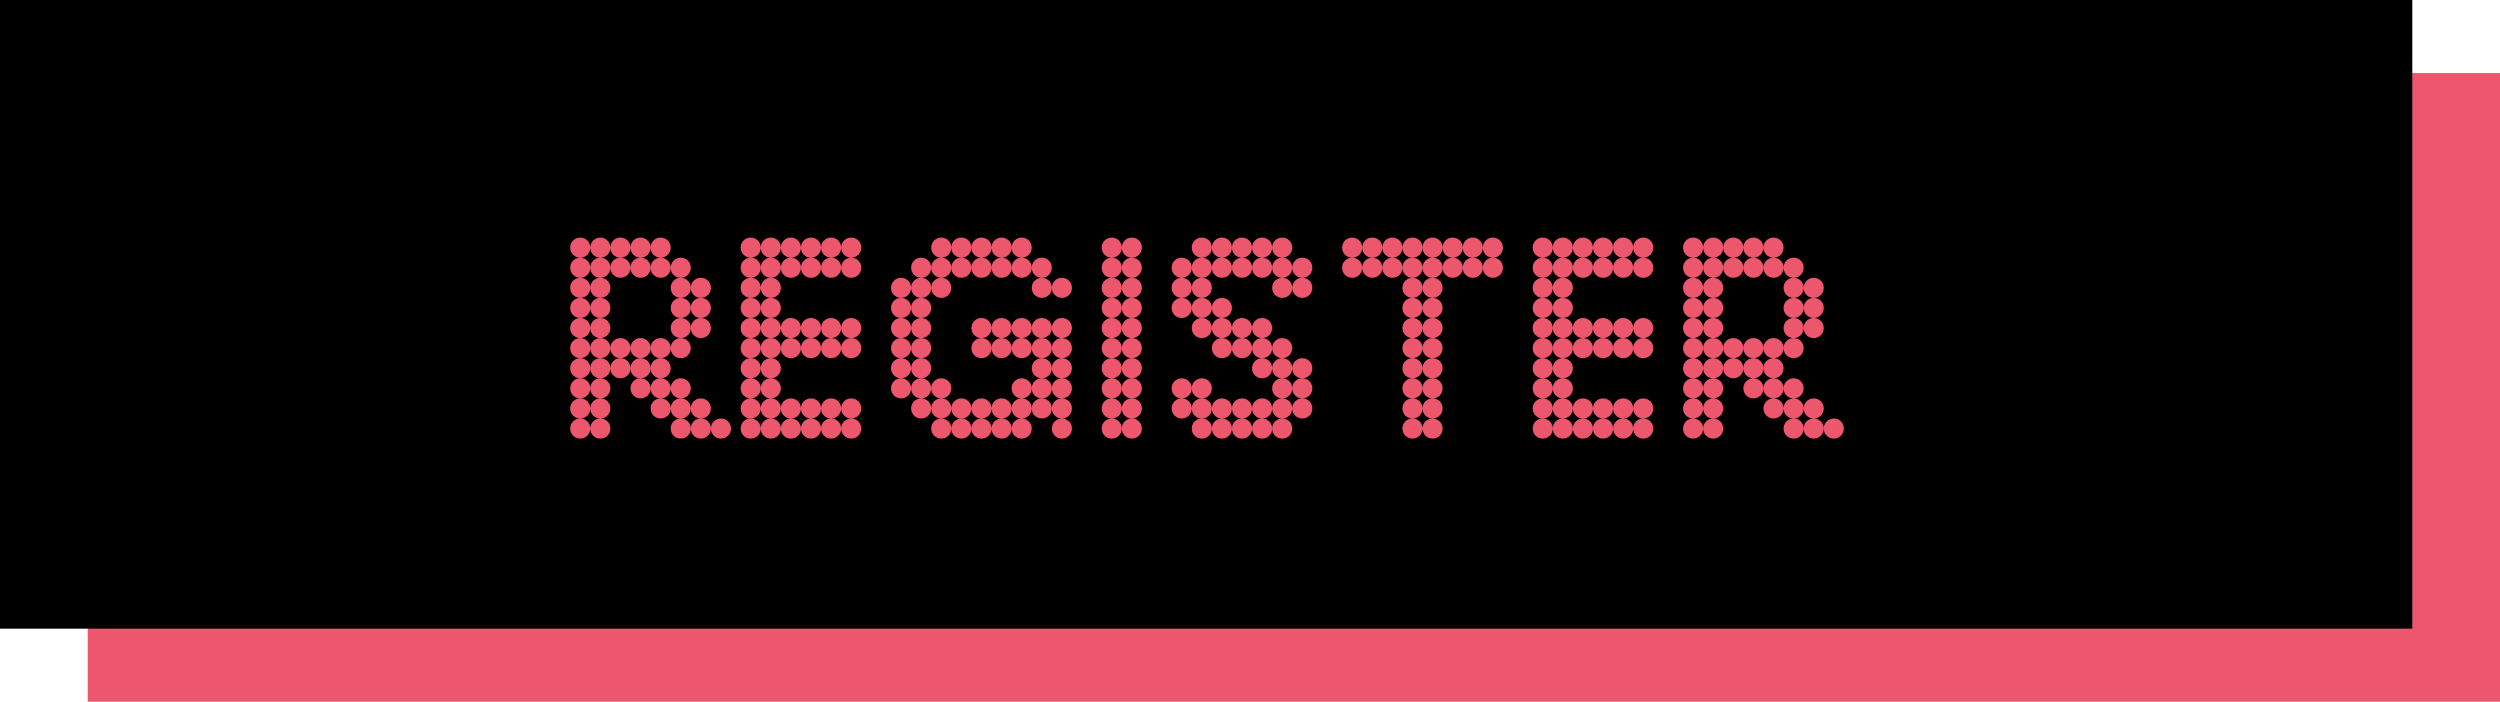 <svg width="171" height="48" viewBox="0 0 171 48" fill="none" xmlns="http://www.w3.org/2000/svg">
<rect x="6" y="5" width="165" height="43" fill="#EC576D"/>
<rect width="165" height="43" fill="black"/>
<path d="M45.188 17.625C44.803 17.625 44.5 17.323 44.5 16.938C44.5 16.552 44.803 16.25 45.188 16.25C45.572 16.25 45.875 16.552 45.875 16.938C45.875 17.323 45.572 17.625 45.188 17.625ZM43.812 17.625C43.428 17.625 43.125 17.323 43.125 16.938C43.125 16.552 43.428 16.25 43.812 16.25C44.197 16.25 44.5 16.552 44.5 16.938C44.5 17.323 44.197 17.625 43.812 17.625ZM42.438 17.625C42.053 17.625 41.75 17.323 41.75 16.938C41.75 16.552 42.053 16.25 42.438 16.25C42.822 16.25 43.125 16.552 43.125 16.938C43.125 17.323 42.822 17.625 42.438 17.625ZM41.062 17.625C40.678 17.625 40.375 17.323 40.375 16.938C40.375 16.552 40.678 16.25 41.062 16.25C41.447 16.25 41.75 16.552 41.75 16.938C41.75 17.323 41.447 17.625 41.062 17.625ZM39.688 17.625C39.303 17.625 39 17.323 39 16.938C39 16.552 39.303 16.25 39.688 16.25C40.072 16.25 40.375 16.552 40.375 16.938C40.375 17.323 40.072 17.625 39.688 17.625ZM46.562 19C46.178 19 45.875 18.698 45.875 18.312C45.875 17.927 46.178 17.625 46.562 17.625C46.947 17.625 47.25 17.927 47.25 18.312C47.25 18.698 46.947 19 46.562 19ZM41.062 19C40.678 19 40.375 18.698 40.375 18.312C40.375 17.927 40.678 17.625 41.062 17.625C41.447 17.625 41.75 17.927 41.75 18.312C41.75 18.698 41.447 19 41.062 19ZM39.688 19C39.303 19 39 18.698 39 18.312C39 17.927 39.303 17.625 39.688 17.625C40.072 17.625 40.375 17.927 40.375 18.312C40.375 18.698 40.072 19 39.688 19ZM42.438 19C42.053 19 41.75 18.698 41.75 18.312C41.75 17.927 42.053 17.625 42.438 17.625C42.822 17.625 43.125 17.927 43.125 18.312C43.125 18.698 42.822 19 42.438 19ZM45.188 19C44.803 19 44.5 18.698 44.5 18.312C44.5 17.927 44.803 17.625 45.188 17.625C45.572 17.625 45.875 17.927 45.875 18.312C45.875 18.698 45.572 19 45.188 19ZM43.812 19C43.428 19 43.125 18.698 43.125 18.312C43.125 17.927 43.428 17.625 43.812 17.625C44.197 17.625 44.5 17.927 44.5 18.312C44.5 18.698 44.197 19 43.812 19ZM41.062 20.375C40.678 20.375 40.375 20.073 40.375 19.688C40.375 19.302 40.678 19 41.062 19C41.447 19 41.75 19.302 41.75 19.688C41.75 20.073 41.447 20.375 41.062 20.375ZM39.688 20.375C39.303 20.375 39 20.073 39 19.688C39 19.302 39.303 19 39.688 19C40.072 19 40.375 19.302 40.375 19.688C40.375 20.073 40.072 20.375 39.688 20.375ZM46.562 20.375C46.178 20.375 45.875 20.073 45.875 19.688C45.875 19.302 46.178 19 46.562 19C46.947 19 47.25 19.302 47.25 19.688C47.25 20.073 46.947 20.375 46.562 20.375ZM47.938 20.375C47.553 20.375 47.25 20.073 47.25 19.688C47.25 19.302 47.553 19 47.938 19C48.322 19 48.625 19.302 48.625 19.688C48.625 20.073 48.322 20.375 47.938 20.375ZM39.688 21.75C39.303 21.75 39 21.448 39 21.062C39 20.677 39.303 20.375 39.688 20.375C40.072 20.375 40.375 20.677 40.375 21.062C40.375 21.448 40.072 21.75 39.688 21.75ZM41.062 21.75C40.678 21.75 40.375 21.448 40.375 21.062C40.375 20.677 40.678 20.375 41.062 20.375C41.447 20.375 41.75 20.677 41.75 21.062C41.75 21.448 41.447 21.75 41.062 21.75ZM46.562 21.75C46.178 21.75 45.875 21.448 45.875 21.062C45.875 20.677 46.178 20.375 46.562 20.375C46.947 20.375 47.25 20.677 47.25 21.062C47.25 21.448 46.947 21.75 46.562 21.75ZM47.938 21.75C47.553 21.75 47.25 21.448 47.25 21.062C47.25 20.677 47.553 20.375 47.938 20.375C48.322 20.375 48.625 20.677 48.625 21.062C48.625 21.448 48.322 21.75 47.938 21.75ZM41.062 23.125C40.678 23.125 40.375 22.823 40.375 22.438C40.375 22.052 40.678 21.75 41.062 21.75C41.447 21.75 41.75 22.052 41.75 22.438C41.75 22.823 41.447 23.125 41.062 23.125ZM39.688 23.125C39.303 23.125 39 22.823 39 22.438C39 22.052 39.303 21.75 39.688 21.75C40.072 21.75 40.375 22.052 40.375 22.438C40.375 22.823 40.072 23.125 39.688 23.125ZM46.562 23.125C46.178 23.125 45.875 22.823 45.875 22.438C45.875 22.052 46.178 21.75 46.562 21.75C46.947 21.75 47.25 22.052 47.25 22.438C47.25 22.823 46.947 23.125 46.562 23.125ZM47.938 23.125C47.553 23.125 47.25 22.823 47.25 22.438C47.25 22.052 47.553 21.75 47.938 21.75C48.322 21.75 48.625 22.052 48.625 22.438C48.625 22.823 48.322 23.125 47.938 23.125ZM41.062 24.5C40.678 24.5 40.375 24.198 40.375 23.812C40.375 23.427 40.678 23.125 41.062 23.125C41.447 23.125 41.75 23.427 41.75 23.812C41.75 24.198 41.447 24.5 41.062 24.5ZM39.688 24.5C39.303 24.5 39 24.198 39 23.812C39 23.427 39.303 23.125 39.688 23.125C40.072 23.125 40.375 23.427 40.375 23.812C40.375 24.198 40.072 24.5 39.688 24.5ZM42.438 24.5C42.053 24.5 41.75 24.198 41.75 23.812C41.75 23.427 42.053 23.125 42.438 23.125C42.822 23.125 43.125 23.427 43.125 23.812C43.125 24.198 42.822 24.5 42.438 24.5ZM43.812 24.5C43.428 24.5 43.125 24.198 43.125 23.812C43.125 23.427 43.428 23.125 43.812 23.125C44.197 23.125 44.5 23.427 44.5 23.812C44.5 24.198 44.197 24.5 43.812 24.5ZM46.562 24.5C46.178 24.5 45.875 24.198 45.875 23.812C45.875 23.427 46.178 23.125 46.562 23.125C46.947 23.125 47.25 23.427 47.25 23.812C47.25 24.198 46.947 24.5 46.562 24.5ZM45.188 24.5C44.803 24.5 44.5 24.198 44.5 23.812C44.5 23.427 44.803 23.125 45.188 23.125C45.572 23.125 45.875 23.427 45.875 23.812C45.875 24.198 45.572 24.5 45.188 24.5ZM42.438 25.875C42.053 25.875 41.75 25.573 41.75 25.188C41.75 24.802 42.053 24.5 42.438 24.5C42.822 24.5 43.125 24.802 43.125 25.188C43.125 25.573 42.822 25.875 42.438 25.875ZM43.812 25.875C43.428 25.875 43.125 25.573 43.125 25.188C43.125 24.802 43.428 24.5 43.812 24.5C44.197 24.5 44.5 24.802 44.5 25.188C44.5 25.573 44.197 25.875 43.812 25.875ZM45.188 25.875C44.803 25.875 44.5 25.573 44.5 25.188C44.5 24.802 44.803 24.5 45.188 24.5C45.572 24.5 45.875 24.802 45.875 25.188C45.875 25.573 45.572 25.875 45.188 25.875ZM41.062 25.875C40.678 25.875 40.375 25.573 40.375 25.188C40.375 24.802 40.678 24.5 41.062 24.5C41.447 24.5 41.75 24.802 41.75 25.188C41.75 25.573 41.447 25.875 41.062 25.875ZM39.688 25.875C39.303 25.875 39 25.573 39 25.188C39 24.802 39.303 24.5 39.688 24.5C40.072 24.5 40.375 24.802 40.375 25.188C40.375 25.573 40.072 25.875 39.688 25.875ZM43.812 27.25C43.428 27.25 43.125 26.948 43.125 26.562C43.125 26.177 43.428 25.875 43.812 25.875C44.197 25.875 44.5 26.177 44.5 26.562C44.5 26.948 44.197 27.25 43.812 27.25ZM45.188 27.25C44.803 27.25 44.5 26.948 44.5 26.562C44.5 26.177 44.803 25.875 45.188 25.875C45.572 25.875 45.875 26.177 45.875 26.562C45.875 26.948 45.572 27.25 45.188 27.25ZM46.562 27.25C46.178 27.25 45.875 26.948 45.875 26.562C45.875 26.177 46.178 25.875 46.562 25.875C46.947 25.875 47.25 26.177 47.25 26.562C47.25 26.948 46.947 27.25 46.562 27.25ZM39.688 27.25C39.303 27.25 39 26.948 39 26.562C39 26.177 39.303 25.875 39.688 25.875C40.072 25.875 40.375 26.177 40.375 26.562C40.375 26.948 40.072 27.25 39.688 27.25ZM41.062 27.25C40.678 27.25 40.375 26.948 40.375 26.562C40.375 26.177 40.678 25.875 41.062 25.875C41.447 25.875 41.75 26.177 41.75 26.562C41.75 26.948 41.447 27.25 41.062 27.25ZM45.188 28.625C44.803 28.625 44.5 28.323 44.5 27.938C44.5 27.552 44.803 27.25 45.188 27.25C45.572 27.25 45.875 27.552 45.875 27.938C45.875 28.323 45.572 28.625 45.188 28.625ZM46.562 28.625C46.178 28.625 45.875 28.323 45.875 27.938C45.875 27.552 46.178 27.25 46.562 27.25C46.947 27.25 47.25 27.552 47.25 27.938C47.25 28.323 46.947 28.625 46.562 28.625ZM47.938 28.625C47.553 28.625 47.25 28.323 47.25 27.938C47.25 27.552 47.553 27.25 47.938 27.25C48.322 27.25 48.625 27.552 48.625 27.938C48.625 28.323 48.322 28.625 47.938 28.625ZM39.688 28.625C39.303 28.625 39 28.323 39 27.938C39 27.552 39.303 27.25 39.688 27.25C40.072 27.25 40.375 27.552 40.375 27.938C40.375 28.323 40.072 28.625 39.688 28.625ZM41.062 28.625C40.678 28.625 40.375 28.323 40.375 27.938C40.375 27.552 40.678 27.25 41.062 27.25C41.447 27.25 41.75 27.552 41.75 27.938C41.75 28.323 41.447 28.625 41.062 28.625ZM46.562 30C46.178 30 45.875 29.698 45.875 29.312C45.875 28.927 46.178 28.625 46.562 28.625C46.947 28.625 47.25 28.927 47.25 29.312C47.25 29.698 46.947 30 46.562 30ZM47.938 30C47.553 30 47.25 29.698 47.25 29.312C47.25 28.927 47.553 28.625 47.938 28.625C48.322 28.625 48.625 28.927 48.625 29.312C48.625 29.698 48.322 30 47.938 30ZM39.688 30C39.303 30 39 29.698 39 29.312C39 28.927 39.303 28.625 39.688 28.625C40.072 28.625 40.375 28.927 40.375 29.312C40.375 29.698 40.072 30 39.688 30ZM41.062 30C40.678 30 40.375 29.698 40.375 29.312C40.375 28.927 40.678 28.625 41.062 28.625C41.447 28.625 41.75 28.927 41.75 29.312C41.75 29.698 41.447 30 41.062 30ZM49.312 30C48.928 30 48.625 29.698 48.625 29.312C48.625 28.927 48.928 28.625 49.312 28.625C49.697 28.625 50 28.927 50 29.312C50 29.698 49.697 30 49.312 30ZM54.097 17.625C53.712 17.625 53.41 17.323 53.41 16.938C53.41 16.552 53.712 16.25 54.097 16.25C54.483 16.25 54.785 16.552 54.785 16.938C54.785 17.323 54.483 17.625 54.097 17.625ZM55.472 17.625C55.087 17.625 54.785 17.323 54.785 16.938C54.785 16.552 55.087 16.25 55.472 16.25C55.858 16.25 56.16 16.552 56.16 16.938C56.16 17.323 55.858 17.625 55.472 17.625ZM56.847 17.625C56.462 17.625 56.16 17.323 56.16 16.938C56.16 16.552 56.462 16.25 56.847 16.25C57.233 16.25 57.535 16.552 57.535 16.938C57.535 17.323 57.233 17.625 56.847 17.625ZM58.222 17.625C57.837 17.625 57.535 17.323 57.535 16.938C57.535 16.552 57.837 16.25 58.222 16.25C58.608 16.25 58.91 16.552 58.91 16.938C58.91 17.323 58.608 17.625 58.222 17.625ZM52.722 17.625C52.337 17.625 52.035 17.323 52.035 16.938C52.035 16.552 52.337 16.25 52.722 16.25C53.108 16.25 53.41 16.552 53.41 16.938C53.41 17.323 53.108 17.625 52.722 17.625ZM51.347 17.625C50.962 17.625 50.66 17.323 50.66 16.938C50.66 16.552 50.962 16.25 51.347 16.25C51.733 16.25 52.035 16.552 52.035 16.938C52.035 17.323 51.733 17.625 51.347 17.625ZM56.847 19C56.462 19 56.16 18.698 56.16 18.312C56.16 17.927 56.462 17.625 56.847 17.625C57.233 17.625 57.535 17.927 57.535 18.312C57.535 18.698 57.233 19 56.847 19ZM51.347 19C50.962 19 50.66 18.698 50.66 18.312C50.66 17.927 50.962 17.625 51.347 17.625C51.733 17.625 52.035 17.927 52.035 18.312C52.035 18.698 51.733 19 51.347 19ZM58.222 19C57.837 19 57.535 18.698 57.535 18.312C57.535 17.927 57.837 17.625 58.222 17.625C58.608 17.625 58.91 17.927 58.91 18.312C58.91 18.698 58.608 19 58.222 19ZM52.722 19C52.337 19 52.035 18.698 52.035 18.312C52.035 17.927 52.337 17.625 52.722 17.625C53.108 17.625 53.41 17.927 53.41 18.312C53.41 18.698 53.108 19 52.722 19ZM54.097 19C53.712 19 53.41 18.698 53.41 18.312C53.41 17.927 53.712 17.625 54.097 17.625C54.483 17.625 54.785 17.927 54.785 18.312C54.785 18.698 54.483 19 54.097 19ZM55.472 19C55.087 19 54.785 18.698 54.785 18.312C54.785 17.927 55.087 17.625 55.472 17.625C55.858 17.625 56.16 17.927 56.16 18.312C56.16 18.698 55.858 19 55.472 19ZM52.722 20.375C52.337 20.375 52.035 20.073 52.035 19.688C52.035 19.302 52.337 19 52.722 19C53.108 19 53.41 19.302 53.41 19.688C53.41 20.073 53.108 20.375 52.722 20.375ZM51.347 20.375C50.962 20.375 50.66 20.073 50.66 19.688C50.66 19.302 50.962 19 51.347 19C51.733 19 52.035 19.302 52.035 19.688C52.035 20.073 51.733 20.375 51.347 20.375ZM51.347 21.75C50.962 21.75 50.66 21.448 50.66 21.062C50.66 20.677 50.962 20.375 51.347 20.375C51.733 20.375 52.035 20.677 52.035 21.062C52.035 21.448 51.733 21.75 51.347 21.75ZM52.722 21.75C52.337 21.75 52.035 21.448 52.035 21.062C52.035 20.677 52.337 20.375 52.722 20.375C53.108 20.375 53.41 20.677 53.41 21.062C53.41 21.448 53.108 21.75 52.722 21.75ZM58.222 23.125C57.837 23.125 57.535 22.823 57.535 22.438C57.535 22.052 57.837 21.75 58.222 21.75C58.608 21.75 58.91 22.052 58.91 22.438C58.91 22.823 58.608 23.125 58.222 23.125ZM52.722 23.125C52.337 23.125 52.035 22.823 52.035 22.438C52.035 22.052 52.337 21.75 52.722 21.75C53.108 21.75 53.41 22.052 53.41 22.438C53.41 22.823 53.108 23.125 52.722 23.125ZM54.097 23.125C53.712 23.125 53.41 22.823 53.41 22.438C53.41 22.052 53.712 21.75 54.097 21.75C54.483 21.75 54.785 22.052 54.785 22.438C54.785 22.823 54.483 23.125 54.097 23.125ZM55.472 23.125C55.087 23.125 54.785 22.823 54.785 22.438C54.785 22.052 55.087 21.75 55.472 21.75C55.858 21.75 56.16 22.052 56.16 22.438C56.16 22.823 55.858 23.125 55.472 23.125ZM56.847 23.125C56.462 23.125 56.16 22.823 56.16 22.438C56.16 22.052 56.462 21.75 56.847 21.75C57.233 21.75 57.535 22.052 57.535 22.438C57.535 22.823 57.233 23.125 56.847 23.125ZM51.347 23.125C50.962 23.125 50.66 22.823 50.66 22.438C50.66 22.052 50.962 21.75 51.347 21.75C51.733 21.75 52.035 22.052 52.035 22.438C52.035 22.823 51.733 23.125 51.347 23.125ZM58.222 24.5C57.837 24.5 57.535 24.198 57.535 23.812C57.535 23.427 57.837 23.125 58.222 23.125C58.608 23.125 58.91 23.427 58.91 23.812C58.91 24.198 58.608 24.5 58.222 24.5ZM51.347 24.5C50.962 24.5 50.66 24.198 50.66 23.812C50.66 23.427 50.962 23.125 51.347 23.125C51.733 23.125 52.035 23.427 52.035 23.812C52.035 24.198 51.733 24.5 51.347 24.5ZM56.847 24.5C56.462 24.5 56.16 24.198 56.16 23.812C56.16 23.427 56.462 23.125 56.847 23.125C57.233 23.125 57.535 23.427 57.535 23.812C57.535 24.198 57.233 24.5 56.847 24.5ZM55.472 24.5C55.087 24.5 54.785 24.198 54.785 23.812C54.785 23.427 55.087 23.125 55.472 23.125C55.858 23.125 56.16 23.427 56.16 23.812C56.16 24.198 55.858 24.5 55.472 24.5ZM54.097 24.5C53.712 24.5 53.41 24.198 53.41 23.812C53.41 23.427 53.712 23.125 54.097 23.125C54.483 23.125 54.785 23.427 54.785 23.812C54.785 24.198 54.483 24.5 54.097 24.5ZM52.722 24.5C52.337 24.5 52.035 24.198 52.035 23.812C52.035 23.427 52.337 23.125 52.722 23.125C53.108 23.125 53.41 23.427 53.41 23.812C53.41 24.198 53.108 24.5 52.722 24.5ZM51.347 25.875C50.962 25.875 50.66 25.573 50.66 25.188C50.66 24.802 50.962 24.5 51.347 24.5C51.733 24.5 52.035 24.802 52.035 25.188C52.035 25.573 51.733 25.875 51.347 25.875ZM52.722 25.875C52.337 25.875 52.035 25.573 52.035 25.188C52.035 24.802 52.337 24.5 52.722 24.5C53.108 24.5 53.41 24.802 53.41 25.188C53.41 25.573 53.108 25.875 52.722 25.875ZM51.347 27.25C50.962 27.25 50.66 26.948 50.66 26.562C50.66 26.177 50.962 25.875 51.347 25.875C51.733 25.875 52.035 26.177 52.035 26.562C52.035 26.948 51.733 27.25 51.347 27.25ZM52.722 27.25C52.337 27.25 52.035 26.948 52.035 26.562C52.035 26.177 52.337 25.875 52.722 25.875C53.108 25.875 53.41 26.177 53.41 26.562C53.41 26.948 53.108 27.25 52.722 27.25ZM52.722 28.625C52.337 28.625 52.035 28.323 52.035 27.938C52.035 27.552 52.337 27.25 52.722 27.25C53.108 27.25 53.41 27.552 53.41 27.938C53.41 28.323 53.108 28.625 52.722 28.625ZM58.222 28.625C57.837 28.625 57.535 28.323 57.535 27.938C57.535 27.552 57.837 27.25 58.222 27.25C58.608 27.25 58.91 27.552 58.91 27.938C58.91 28.323 58.608 28.625 58.222 28.625ZM56.847 28.625C56.462 28.625 56.16 28.323 56.16 27.938C56.16 27.552 56.462 27.25 56.847 27.25C57.233 27.25 57.535 27.552 57.535 27.938C57.535 28.323 57.233 28.625 56.847 28.625ZM55.472 28.625C55.087 28.625 54.785 28.323 54.785 27.938C54.785 27.552 55.087 27.25 55.472 27.25C55.858 27.25 56.16 27.552 56.16 27.938C56.16 28.323 55.858 28.625 55.472 28.625ZM54.097 28.625C53.712 28.625 53.41 28.323 53.41 27.938C53.41 27.552 53.712 27.25 54.097 27.25C54.483 27.25 54.785 27.552 54.785 27.938C54.785 28.323 54.483 28.625 54.097 28.625ZM51.347 28.625C50.962 28.625 50.66 28.323 50.66 27.938C50.66 27.552 50.962 27.25 51.347 27.25C51.733 27.25 52.035 27.552 52.035 27.938C52.035 28.323 51.733 28.625 51.347 28.625ZM52.722 30C52.337 30 52.035 29.698 52.035 29.312C52.035 28.927 52.337 28.625 52.722 28.625C53.108 28.625 53.41 28.927 53.41 29.312C53.41 29.698 53.108 30 52.722 30ZM54.097 30C53.712 30 53.41 29.698 53.41 29.312C53.41 28.927 53.712 28.625 54.097 28.625C54.483 28.625 54.785 28.927 54.785 29.312C54.785 29.698 54.483 30 54.097 30ZM55.472 30C55.087 30 54.785 29.698 54.785 29.312C54.785 28.927 55.087 28.625 55.472 28.625C55.858 28.625 56.16 28.927 56.16 29.312C56.16 29.698 55.858 30 55.472 30ZM56.847 30C56.462 30 56.16 29.698 56.16 29.312C56.16 28.927 56.462 28.625 56.847 28.625C57.233 28.625 57.535 28.927 57.535 29.312C57.535 29.698 57.233 30 56.847 30ZM58.222 30C57.837 30 57.535 29.698 57.535 29.312C57.535 28.927 57.837 28.625 58.222 28.625C58.608 28.625 58.91 28.927 58.91 29.312C58.91 29.698 58.608 30 58.222 30ZM51.347 30C50.962 30 50.66 29.698 50.66 29.312C50.66 28.927 50.962 28.625 51.347 28.625C51.733 28.625 52.035 28.927 52.035 29.312C52.035 29.698 51.733 30 51.347 30ZM67.132 17.625C66.748 17.625 66.445 17.323 66.445 16.938C66.445 16.552 66.748 16.25 67.132 16.25C67.517 16.25 67.82 16.552 67.82 16.938C67.82 17.323 67.517 17.625 67.132 17.625ZM65.757 17.625C65.373 17.625 65.07 17.323 65.07 16.938C65.07 16.552 65.373 16.25 65.757 16.25C66.142 16.25 66.445 16.552 66.445 16.938C66.445 17.323 66.142 17.625 65.757 17.625ZM68.507 17.625C68.123 17.625 67.82 17.323 67.82 16.938C67.82 16.552 68.123 16.25 68.507 16.25C68.892 16.25 69.195 16.552 69.195 16.938C69.195 17.323 68.892 17.625 68.507 17.625ZM69.882 17.625C69.498 17.625 69.195 17.323 69.195 16.938C69.195 16.552 69.498 16.25 69.882 16.25C70.267 16.25 70.57 16.552 70.57 16.938C70.57 17.323 70.267 17.625 69.882 17.625ZM64.382 17.625C63.998 17.625 63.695 17.323 63.695 16.938C63.695 16.552 63.998 16.25 64.382 16.25C64.767 16.25 65.07 16.552 65.07 16.938C65.07 17.323 64.767 17.625 64.382 17.625ZM67.132 19C66.748 19 66.445 18.698 66.445 18.312C66.445 17.927 66.748 17.625 67.132 17.625C67.517 17.625 67.82 17.927 67.82 18.312C67.82 18.698 67.517 19 67.132 19ZM63.008 19C62.623 19 62.32 18.698 62.32 18.312C62.32 17.927 62.623 17.625 63.008 17.625C63.392 17.625 63.695 17.927 63.695 18.312C63.695 18.698 63.392 19 63.008 19ZM65.757 19C65.373 19 65.07 18.698 65.07 18.312C65.07 17.927 65.373 17.625 65.757 17.625C66.142 17.625 66.445 17.927 66.445 18.312C66.445 18.698 66.142 19 65.757 19ZM71.257 19C70.873 19 70.57 18.698 70.57 18.312C70.57 17.927 70.873 17.625 71.257 17.625C71.642 17.625 71.945 17.927 71.945 18.312C71.945 18.698 71.642 19 71.257 19ZM69.882 19C69.498 19 69.195 18.698 69.195 18.312C69.195 17.927 69.498 17.625 69.882 17.625C70.267 17.625 70.57 17.927 70.57 18.312C70.57 18.698 70.267 19 69.882 19ZM68.507 19C68.123 19 67.82 18.698 67.82 18.312C67.82 17.927 68.123 17.625 68.507 17.625C68.892 17.625 69.195 17.927 69.195 18.312C69.195 18.698 68.892 19 68.507 19ZM64.382 19C63.998 19 63.695 18.698 63.695 18.312C63.695 17.927 63.998 17.625 64.382 17.625C64.767 17.625 65.07 17.927 65.07 18.312C65.07 18.698 64.767 19 64.382 19ZM64.382 20.375C63.998 20.375 63.695 20.073 63.695 19.688C63.695 19.302 63.998 19 64.382 19C64.767 19 65.07 19.302 65.07 19.688C65.07 20.073 64.767 20.375 64.382 20.375ZM72.632 20.375C72.248 20.375 71.945 20.073 71.945 19.688C71.945 19.302 72.248 19 72.632 19C73.017 19 73.32 19.302 73.32 19.688C73.32 20.073 73.017 20.375 72.632 20.375ZM61.633 20.375C61.248 20.375 60.945 20.073 60.945 19.688C60.945 19.302 61.248 19 61.633 19C62.017 19 62.32 19.302 62.32 19.688C62.32 20.073 62.017 20.375 61.633 20.375ZM63.008 20.375C62.623 20.375 62.32 20.073 62.32 19.688C62.32 19.302 62.623 19 63.008 19C63.392 19 63.695 19.302 63.695 19.688C63.695 20.073 63.392 20.375 63.008 20.375ZM71.257 20.375C70.873 20.375 70.57 20.073 70.57 19.688C70.57 19.302 70.873 19 71.257 19C71.642 19 71.945 19.302 71.945 19.688C71.945 20.073 71.642 20.375 71.257 20.375ZM63.008 21.75C62.623 21.75 62.32 21.448 62.32 21.062C62.32 20.677 62.623 20.375 63.008 20.375C63.392 20.375 63.695 20.677 63.695 21.062C63.695 21.448 63.392 21.75 63.008 21.75ZM61.633 21.75C61.248 21.75 60.945 21.448 60.945 21.062C60.945 20.677 61.248 20.375 61.633 20.375C62.017 20.375 62.32 20.677 62.32 21.062C62.32 21.448 62.017 21.75 61.633 21.75ZM67.132 23.125C66.748 23.125 66.445 22.823 66.445 22.438C66.445 22.052 66.748 21.75 67.132 21.75C67.517 21.75 67.82 22.052 67.82 22.438C67.82 22.823 67.517 23.125 67.132 23.125ZM68.507 23.125C68.123 23.125 67.82 22.823 67.82 22.438C67.82 22.052 68.123 21.75 68.507 21.75C68.892 21.75 69.195 22.052 69.195 22.438C69.195 22.823 68.892 23.125 68.507 23.125ZM69.882 23.125C69.498 23.125 69.195 22.823 69.195 22.438C69.195 22.052 69.498 21.75 69.882 21.75C70.267 21.75 70.57 22.052 70.57 22.438C70.57 22.823 70.267 23.125 69.882 23.125ZM71.257 23.125C70.873 23.125 70.57 22.823 70.57 22.438C70.57 22.052 70.873 21.75 71.257 21.75C71.642 21.75 71.945 22.052 71.945 22.438C71.945 22.823 71.642 23.125 71.257 23.125ZM72.632 23.125C72.248 23.125 71.945 22.823 71.945 22.438C71.945 22.052 72.248 21.75 72.632 21.75C73.017 21.75 73.32 22.052 73.32 22.438C73.32 22.823 73.017 23.125 72.632 23.125ZM63.008 23.125C62.623 23.125 62.32 22.823 62.32 22.438C62.32 22.052 62.623 21.75 63.008 21.75C63.392 21.75 63.695 22.052 63.695 22.438C63.695 22.823 63.392 23.125 63.008 23.125ZM61.633 23.125C61.248 23.125 60.945 22.823 60.945 22.438C60.945 22.052 61.248 21.75 61.633 21.75C62.017 21.75 62.32 22.052 62.32 22.438C62.32 22.823 62.017 23.125 61.633 23.125ZM61.633 24.5C61.248 24.5 60.945 24.198 60.945 23.812C60.945 23.427 61.248 23.125 61.633 23.125C62.017 23.125 62.32 23.427 62.32 23.812C62.32 24.198 62.017 24.5 61.633 24.5ZM63.008 24.5C62.623 24.5 62.32 24.198 62.32 23.812C62.32 23.427 62.623 23.125 63.008 23.125C63.392 23.125 63.695 23.427 63.695 23.812C63.695 24.198 63.392 24.5 63.008 24.5ZM69.882 24.5C69.498 24.5 69.195 24.198 69.195 23.812C69.195 23.427 69.498 23.125 69.882 23.125C70.267 23.125 70.57 23.427 70.57 23.812C70.57 24.198 70.267 24.5 69.882 24.5ZM71.257 24.5C70.873 24.5 70.57 24.198 70.57 23.812C70.57 23.427 70.873 23.125 71.257 23.125C71.642 23.125 71.945 23.427 71.945 23.812C71.945 24.198 71.642 24.5 71.257 24.5ZM68.507 24.5C68.123 24.5 67.82 24.198 67.82 23.812C67.82 23.427 68.123 23.125 68.507 23.125C68.892 23.125 69.195 23.427 69.195 23.812C69.195 24.198 68.892 24.5 68.507 24.5ZM72.632 24.5C72.248 24.5 71.945 24.198 71.945 23.812C71.945 23.427 72.248 23.125 72.632 23.125C73.017 23.125 73.32 23.427 73.32 23.812C73.32 24.198 73.017 24.5 72.632 24.5ZM67.132 24.5C66.748 24.5 66.445 24.198 66.445 23.812C66.445 23.427 66.748 23.125 67.132 23.125C67.517 23.125 67.82 23.427 67.82 23.812C67.82 24.198 67.517 24.5 67.132 24.5ZM63.008 25.875C62.623 25.875 62.32 25.573 62.32 25.188C62.32 24.802 62.623 24.5 63.008 24.5C63.392 24.5 63.695 24.802 63.695 25.188C63.695 25.573 63.392 25.875 63.008 25.875ZM72.632 25.875C72.248 25.875 71.945 25.573 71.945 25.188C71.945 24.802 72.248 24.5 72.632 24.5C73.017 24.5 73.32 24.802 73.32 25.188C73.32 25.573 73.017 25.875 72.632 25.875ZM71.257 25.875C70.873 25.875 70.57 25.573 70.57 25.188C70.57 24.802 70.873 24.5 71.257 24.5C71.642 24.5 71.945 24.802 71.945 25.188C71.945 25.573 71.642 25.875 71.257 25.875ZM61.633 25.875C61.248 25.875 60.945 25.573 60.945 25.188C60.945 24.802 61.248 24.5 61.633 24.5C62.017 24.5 62.32 24.802 62.32 25.188C62.32 25.573 62.017 25.875 61.633 25.875ZM64.382 27.25C63.998 27.25 63.695 26.948 63.695 26.562C63.695 26.177 63.998 25.875 64.382 25.875C64.767 25.875 65.07 26.177 65.07 26.562C65.07 26.948 64.767 27.25 64.382 27.25ZM72.632 27.25C72.248 27.25 71.945 26.948 71.945 26.562C71.945 26.177 72.248 25.875 72.632 25.875C73.017 25.875 73.32 26.177 73.32 26.562C73.32 26.948 73.017 27.25 72.632 27.25ZM61.633 27.25C61.248 27.25 60.945 26.948 60.945 26.562C60.945 26.177 61.248 25.875 61.633 25.875C62.017 25.875 62.32 26.177 62.32 26.562C62.32 26.948 62.017 27.25 61.633 27.25ZM71.257 27.25C70.873 27.25 70.57 26.948 70.57 26.562C70.57 26.177 70.873 25.875 71.257 25.875C71.642 25.875 71.945 26.177 71.945 26.562C71.945 26.948 71.642 27.25 71.257 27.25ZM63.008 27.25C62.623 27.25 62.32 26.948 62.32 26.562C62.32 26.177 62.623 25.875 63.008 25.875C63.392 25.875 63.695 26.177 63.695 26.562C63.695 26.948 63.392 27.25 63.008 27.25ZM69.882 27.25C69.498 27.25 69.195 26.948 69.195 26.562C69.195 26.177 69.498 25.875 69.882 25.875C70.267 25.875 70.57 26.177 70.57 26.562C70.57 26.948 70.267 27.25 69.882 27.25ZM64.382 28.625C63.998 28.625 63.695 28.323 63.695 27.938C63.695 27.552 63.998 27.25 64.382 27.25C64.767 27.25 65.07 27.552 65.07 27.938C65.07 28.323 64.767 28.625 64.382 28.625ZM68.507 28.625C68.123 28.625 67.82 28.323 67.82 27.938C67.82 27.552 68.123 27.25 68.507 27.25C68.892 27.25 69.195 27.552 69.195 27.938C69.195 28.323 68.892 28.625 68.507 28.625ZM69.882 28.625C69.498 28.625 69.195 28.323 69.195 27.938C69.195 27.552 69.498 27.25 69.882 27.25C70.267 27.25 70.57 27.552 70.57 27.938C70.57 28.323 70.267 28.625 69.882 28.625ZM72.632 28.625C72.248 28.625 71.945 28.323 71.945 27.938C71.945 27.552 72.248 27.25 72.632 27.25C73.017 27.25 73.32 27.552 73.32 27.938C73.32 28.323 73.017 28.625 72.632 28.625ZM65.757 28.625C65.373 28.625 65.07 28.323 65.07 27.938C65.07 27.552 65.373 27.25 65.757 27.25C66.142 27.25 66.445 27.552 66.445 27.938C66.445 28.323 66.142 28.625 65.757 28.625ZM71.257 28.625C70.873 28.625 70.57 28.323 70.57 27.938C70.57 27.552 70.873 27.25 71.257 27.25C71.642 27.25 71.945 27.552 71.945 27.938C71.945 28.323 71.642 28.625 71.257 28.625ZM67.132 28.625C66.748 28.625 66.445 28.323 66.445 27.938C66.445 27.552 66.748 27.25 67.132 27.25C67.517 27.25 67.82 27.552 67.82 27.938C67.82 28.323 67.517 28.625 67.132 28.625ZM63.008 28.625C62.623 28.625 62.32 28.323 62.32 27.938C62.32 27.552 62.623 27.25 63.008 27.25C63.392 27.25 63.695 27.552 63.695 27.938C63.695 28.323 63.392 28.625 63.008 28.625ZM72.632 30C72.248 30 71.945 29.698 71.945 29.312C71.945 28.927 72.248 28.625 72.632 28.625C73.017 28.625 73.32 28.927 73.32 29.312C73.32 29.698 73.017 30 72.632 30ZM64.382 30C63.998 30 63.695 29.698 63.695 29.312C63.695 28.927 63.998 28.625 64.382 28.625C64.767 28.625 65.07 28.927 65.07 29.312C65.07 29.698 64.767 30 64.382 30ZM65.757 30C65.373 30 65.07 29.698 65.07 29.312C65.07 28.927 65.373 28.625 65.757 28.625C66.142 28.625 66.445 28.927 66.445 29.312C66.445 29.698 66.142 30 65.757 30ZM68.507 30C68.123 30 67.82 29.698 67.82 29.312C67.82 28.927 68.123 28.625 68.507 28.625C68.892 28.625 69.195 28.927 69.195 29.312C69.195 29.698 68.892 30 68.507 30ZM69.882 30C69.498 30 69.195 29.698 69.195 29.312C69.195 28.927 69.498 28.625 69.882 28.625C70.267 28.625 70.57 28.927 70.57 29.312C70.57 29.698 70.267 30 69.882 30ZM67.132 30C66.748 30 66.445 29.698 66.445 29.312C66.445 28.927 66.748 28.625 67.132 28.625C67.517 28.625 67.82 28.927 67.82 29.312C67.82 29.698 67.517 30 67.132 30ZM76.043 17.625C75.657 17.625 75.355 17.323 75.355 16.938C75.355 16.552 75.657 16.25 76.043 16.25C76.427 16.25 76.73 16.552 76.73 16.938C76.73 17.323 76.427 17.625 76.043 17.625ZM77.418 17.625C77.032 17.625 76.73 17.323 76.73 16.938C76.73 16.552 77.032 16.25 77.418 16.25C77.802 16.25 78.105 16.552 78.105 16.938C78.105 17.323 77.802 17.625 77.418 17.625ZM77.418 19C77.032 19 76.73 18.698 76.73 18.312C76.73 17.927 77.032 17.625 77.418 17.625C77.802 17.625 78.105 17.927 78.105 18.312C78.105 18.698 77.802 19 77.418 19ZM76.043 19C75.657 19 75.355 18.698 75.355 18.312C75.355 17.927 75.657 17.625 76.043 17.625C76.427 17.625 76.73 17.927 76.73 18.312C76.73 18.698 76.427 19 76.043 19ZM77.418 20.375C77.032 20.375 76.73 20.073 76.73 19.688C76.73 19.302 77.032 19 77.418 19C77.802 19 78.105 19.302 78.105 19.688C78.105 20.073 77.802 20.375 77.418 20.375ZM76.043 20.375C75.657 20.375 75.355 20.073 75.355 19.688C75.355 19.302 75.657 19 76.043 19C76.427 19 76.73 19.302 76.73 19.688C76.73 20.073 76.427 20.375 76.043 20.375ZM76.043 21.75C75.657 21.75 75.355 21.448 75.355 21.062C75.355 20.677 75.657 20.375 76.043 20.375C76.427 20.375 76.73 20.677 76.73 21.062C76.73 21.448 76.427 21.75 76.043 21.75ZM77.418 21.75C77.032 21.75 76.73 21.448 76.73 21.062C76.73 20.677 77.032 20.375 77.418 20.375C77.802 20.375 78.105 20.677 78.105 21.062C78.105 21.448 77.802 21.75 77.418 21.75ZM77.418 23.125C77.032 23.125 76.73 22.823 76.73 22.438C76.73 22.052 77.032 21.75 77.418 21.75C77.802 21.75 78.105 22.052 78.105 22.438C78.105 22.823 77.802 23.125 77.418 23.125ZM76.043 23.125C75.657 23.125 75.355 22.823 75.355 22.438C75.355 22.052 75.657 21.75 76.043 21.75C76.427 21.75 76.73 22.052 76.73 22.438C76.73 22.823 76.427 23.125 76.043 23.125ZM77.418 24.5C77.032 24.5 76.73 24.198 76.73 23.812C76.73 23.427 77.032 23.125 77.418 23.125C77.802 23.125 78.105 23.427 78.105 23.812C78.105 24.198 77.802 24.5 77.418 24.5ZM76.043 24.5C75.657 24.5 75.355 24.198 75.355 23.812C75.355 23.427 75.657 23.125 76.043 23.125C76.427 23.125 76.73 23.427 76.73 23.812C76.73 24.198 76.427 24.5 76.043 24.5ZM76.043 25.875C75.657 25.875 75.355 25.573 75.355 25.188C75.355 24.802 75.657 24.5 76.043 24.5C76.427 24.5 76.73 24.802 76.73 25.188C76.73 25.573 76.427 25.875 76.043 25.875ZM77.418 25.875C77.032 25.875 76.73 25.573 76.73 25.188C76.73 24.802 77.032 24.5 77.418 24.5C77.802 24.5 78.105 24.802 78.105 25.188C78.105 25.573 77.802 25.875 77.418 25.875ZM77.418 27.25C77.032 27.25 76.73 26.948 76.73 26.562C76.73 26.177 77.032 25.875 77.418 25.875C77.802 25.875 78.105 26.177 78.105 26.562C78.105 26.948 77.802 27.25 77.418 27.25ZM76.043 27.25C75.657 27.25 75.355 26.948 75.355 26.562C75.355 26.177 75.657 25.875 76.043 25.875C76.427 25.875 76.73 26.177 76.73 26.562C76.73 26.948 76.427 27.25 76.043 27.25ZM77.418 28.625C77.032 28.625 76.73 28.323 76.73 27.938C76.73 27.552 77.032 27.25 77.418 27.25C77.802 27.25 78.105 27.552 78.105 27.938C78.105 28.323 77.802 28.625 77.418 28.625ZM76.043 28.625C75.657 28.625 75.355 28.323 75.355 27.938C75.355 27.552 75.657 27.25 76.043 27.25C76.427 27.25 76.73 27.552 76.73 27.938C76.73 28.323 76.427 28.625 76.043 28.625ZM77.418 30C77.032 30 76.73 29.698 76.73 29.312C76.73 28.927 77.032 28.625 77.418 28.625C77.802 28.625 78.105 28.927 78.105 29.312C78.105 29.698 77.802 30 77.418 30ZM76.043 30C75.657 30 75.355 29.698 75.355 29.312C75.355 28.927 75.657 28.625 76.043 28.625C76.427 28.625 76.73 28.927 76.73 29.312C76.73 29.698 76.427 30 76.043 30ZM87.703 17.625C87.317 17.625 87.015 17.323 87.015 16.938C87.015 16.552 87.317 16.25 87.703 16.25C88.088 16.25 88.39 16.552 88.39 16.938C88.39 17.323 88.088 17.625 87.703 17.625ZM83.578 17.625C83.192 17.625 82.89 17.323 82.89 16.938C82.89 16.552 83.192 16.25 83.578 16.25C83.963 16.25 84.265 16.552 84.265 16.938C84.265 17.323 83.963 17.625 83.578 17.625ZM84.953 17.625C84.567 17.625 84.265 17.323 84.265 16.938C84.265 16.552 84.567 16.25 84.953 16.25C85.338 16.25 85.64 16.552 85.64 16.938C85.64 17.323 85.338 17.625 84.953 17.625ZM86.328 17.625C85.942 17.625 85.64 17.323 85.64 16.938C85.64 16.552 85.942 16.25 86.328 16.25C86.713 16.25 87.015 16.552 87.015 16.938C87.015 17.323 86.713 17.625 86.328 17.625ZM82.203 17.625C81.817 17.625 81.515 17.323 81.515 16.938C81.515 16.552 81.817 16.25 82.203 16.25C82.588 16.25 82.89 16.552 82.89 16.938C82.89 17.323 82.588 17.625 82.203 17.625ZM89.078 19C88.692 19 88.39 18.698 88.39 18.312C88.39 17.927 88.692 17.625 89.078 17.625C89.463 17.625 89.765 17.927 89.765 18.312C89.765 18.698 89.463 19 89.078 19ZM84.953 19C84.567 19 84.265 18.698 84.265 18.312C84.265 17.927 84.567 17.625 84.953 17.625C85.338 17.625 85.64 17.927 85.64 18.312C85.64 18.698 85.338 19 84.953 19ZM83.578 19C83.192 19 82.89 18.698 82.89 18.312C82.89 17.927 83.192 17.625 83.578 17.625C83.963 17.625 84.265 17.927 84.265 18.312C84.265 18.698 83.963 19 83.578 19ZM82.203 19C81.817 19 81.515 18.698 81.515 18.312C81.515 17.927 81.817 17.625 82.203 17.625C82.588 17.625 82.89 17.927 82.89 18.312C82.89 18.698 82.588 19 82.203 19ZM80.828 19C80.442 19 80.14 18.698 80.14 18.312C80.14 17.927 80.442 17.625 80.828 17.625C81.213 17.625 81.515 17.927 81.515 18.312C81.515 18.698 81.213 19 80.828 19ZM86.328 19C85.942 19 85.64 18.698 85.64 18.312C85.64 17.927 85.942 17.625 86.328 17.625C86.713 17.625 87.015 17.927 87.015 18.312C87.015 18.698 86.713 19 86.328 19ZM87.703 19C87.317 19 87.015 18.698 87.015 18.312C87.015 17.927 87.317 17.625 87.703 17.625C88.088 17.625 88.39 17.927 88.39 18.312C88.39 18.698 88.088 19 87.703 19ZM87.703 20.375C87.317 20.375 87.015 20.073 87.015 19.688C87.015 19.302 87.317 19 87.703 19C88.088 19 88.39 19.302 88.39 19.688C88.39 20.073 88.088 20.375 87.703 20.375ZM82.203 20.375C81.817 20.375 81.515 20.073 81.515 19.688C81.515 19.302 81.817 19 82.203 19C82.588 19 82.89 19.302 82.89 19.688C82.89 20.073 82.588 20.375 82.203 20.375ZM89.078 20.375C88.692 20.375 88.39 20.073 88.39 19.688C88.39 19.302 88.692 19 89.078 19C89.463 19 89.765 19.302 89.765 19.688C89.765 20.073 89.463 20.375 89.078 20.375ZM80.828 20.375C80.442 20.375 80.14 20.073 80.14 19.688C80.14 19.302 80.442 19 80.828 19C81.213 19 81.515 19.302 81.515 19.688C81.515 20.073 81.213 20.375 80.828 20.375ZM83.578 21.75C83.192 21.75 82.89 21.448 82.89 21.062C82.89 20.677 83.192 20.375 83.578 20.375C83.963 20.375 84.265 20.677 84.265 21.062C84.265 21.448 83.963 21.75 83.578 21.75ZM82.203 21.75C81.817 21.75 81.515 21.448 81.515 21.062C81.515 20.677 81.817 20.375 82.203 20.375C82.588 20.375 82.89 20.677 82.89 21.062C82.89 21.448 82.588 21.75 82.203 21.75ZM80.828 21.75C80.442 21.75 80.14 21.448 80.14 21.062C80.14 20.677 80.442 20.375 80.828 20.375C81.213 20.375 81.515 20.677 81.515 21.062C81.515 21.448 81.213 21.75 80.828 21.75ZM86.328 23.125C85.942 23.125 85.64 22.823 85.64 22.438C85.64 22.052 85.942 21.75 86.328 21.75C86.713 21.75 87.015 22.052 87.015 22.438C87.015 22.823 86.713 23.125 86.328 23.125ZM82.203 23.125C81.817 23.125 81.515 22.823 81.515 22.438C81.515 22.052 81.817 21.75 82.203 21.75C82.588 21.75 82.89 22.052 82.89 22.438C82.89 22.823 82.588 23.125 82.203 23.125ZM83.578 23.125C83.192 23.125 82.89 22.823 82.89 22.438C82.89 22.052 83.192 21.75 83.578 21.75C83.963 21.75 84.265 22.052 84.265 22.438C84.265 22.823 83.963 23.125 83.578 23.125ZM84.953 23.125C84.567 23.125 84.265 22.823 84.265 22.438C84.265 22.052 84.567 21.75 84.953 21.75C85.338 21.75 85.64 22.052 85.64 22.438C85.64 22.823 85.338 23.125 84.953 23.125ZM87.703 24.5C87.317 24.5 87.015 24.198 87.015 23.812C87.015 23.427 87.317 23.125 87.703 23.125C88.088 23.125 88.39 23.427 88.39 23.812C88.39 24.198 88.088 24.5 87.703 24.5ZM83.578 24.5C83.192 24.5 82.89 24.198 82.89 23.812C82.89 23.427 83.192 23.125 83.578 23.125C83.963 23.125 84.265 23.427 84.265 23.812C84.265 24.198 83.963 24.5 83.578 24.5ZM86.328 24.5C85.942 24.5 85.64 24.198 85.64 23.812C85.64 23.427 85.942 23.125 86.328 23.125C86.713 23.125 87.015 23.427 87.015 23.812C87.015 24.198 86.713 24.5 86.328 24.5ZM84.953 24.5C84.567 24.5 84.265 24.198 84.265 23.812C84.265 23.427 84.567 23.125 84.953 23.125C85.338 23.125 85.64 23.427 85.64 23.812C85.64 24.198 85.338 24.5 84.953 24.5ZM87.703 25.875C87.317 25.875 87.015 25.573 87.015 25.188C87.015 24.802 87.317 24.5 87.703 24.5C88.088 24.5 88.39 24.802 88.39 25.188C88.39 25.573 88.088 25.875 87.703 25.875ZM86.328 25.875C85.942 25.875 85.64 25.573 85.64 25.188C85.64 24.802 85.942 24.5 86.328 24.5C86.713 24.5 87.015 24.802 87.015 25.188C87.015 25.573 86.713 25.875 86.328 25.875ZM89.078 25.875C88.692 25.875 88.39 25.573 88.39 25.188C88.39 24.802 88.692 24.5 89.078 24.5C89.463 24.5 89.765 24.802 89.765 25.188C89.765 25.573 89.463 25.875 89.078 25.875ZM87.703 27.25C87.317 27.25 87.015 26.948 87.015 26.562C87.015 26.177 87.317 25.875 87.703 25.875C88.088 25.875 88.39 26.177 88.39 26.562C88.39 26.948 88.088 27.25 87.703 27.25ZM89.078 27.25C88.692 27.25 88.39 26.948 88.39 26.562C88.39 26.177 88.692 25.875 89.078 25.875C89.463 25.875 89.765 26.177 89.765 26.562C89.765 26.948 89.463 27.25 89.078 27.25ZM80.828 27.25C80.442 27.25 80.14 26.948 80.14 26.562C80.14 26.177 80.442 25.875 80.828 25.875C81.213 25.875 81.515 26.177 81.515 26.562C81.515 26.948 81.213 27.25 80.828 27.25ZM82.203 27.25C81.817 27.25 81.515 26.948 81.515 26.562C81.515 26.177 81.817 25.875 82.203 25.875C82.588 25.875 82.89 26.177 82.89 26.562C82.89 26.948 82.588 27.25 82.203 27.25ZM83.578 28.625C83.192 28.625 82.89 28.323 82.89 27.938C82.89 27.552 83.192 27.25 83.578 27.25C83.963 27.25 84.265 27.552 84.265 27.938C84.265 28.323 83.963 28.625 83.578 28.625ZM89.078 28.625C88.692 28.625 88.39 28.323 88.39 27.938C88.39 27.552 88.692 27.25 89.078 27.25C89.463 27.25 89.765 27.552 89.765 27.938C89.765 28.323 89.463 28.625 89.078 28.625ZM87.703 28.625C87.317 28.625 87.015 28.323 87.015 27.938C87.015 27.552 87.317 27.25 87.703 27.25C88.088 27.25 88.39 27.552 88.39 27.938C88.39 28.323 88.088 28.625 87.703 28.625ZM86.328 28.625C85.942 28.625 85.64 28.323 85.64 27.938C85.64 27.552 85.942 27.25 86.328 27.25C86.713 27.25 87.015 27.552 87.015 27.938C87.015 28.323 86.713 28.625 86.328 28.625ZM82.203 28.625C81.817 28.625 81.515 28.323 81.515 27.938C81.515 27.552 81.817 27.25 82.203 27.25C82.588 27.25 82.89 27.552 82.89 27.938C82.89 28.323 82.588 28.625 82.203 28.625ZM80.828 28.625C80.442 28.625 80.14 28.323 80.14 27.938C80.14 27.552 80.442 27.25 80.828 27.25C81.213 27.25 81.515 27.552 81.515 27.938C81.515 28.323 81.213 28.625 80.828 28.625ZM84.953 28.625C84.567 28.625 84.265 28.323 84.265 27.938C84.265 27.552 84.567 27.25 84.953 27.25C85.338 27.25 85.64 27.552 85.64 27.938C85.64 28.323 85.338 28.625 84.953 28.625ZM83.578 30C83.192 30 82.89 29.698 82.89 29.312C82.89 28.927 83.192 28.625 83.578 28.625C83.963 28.625 84.265 28.927 84.265 29.312C84.265 29.698 83.963 30 83.578 30ZM86.328 30C85.942 30 85.64 29.698 85.64 29.312C85.64 28.927 85.942 28.625 86.328 28.625C86.713 28.625 87.015 28.927 87.015 29.312C87.015 29.698 86.713 30 86.328 30ZM82.203 30C81.817 30 81.515 29.698 81.515 29.312C81.515 28.927 81.817 28.625 82.203 28.625C82.588 28.625 82.89 28.927 82.89 29.312C82.89 29.698 82.588 30 82.203 30ZM84.953 30C84.567 30 84.265 29.698 84.265 29.312C84.265 28.927 84.567 28.625 84.953 28.625C85.338 28.625 85.64 28.927 85.64 29.312C85.64 29.698 85.338 30 84.953 30ZM87.703 30C87.317 30 87.015 29.698 87.015 29.312C87.015 28.927 87.317 28.625 87.703 28.625C88.088 28.625 88.39 28.927 88.39 29.312C88.39 29.698 88.088 30 87.703 30ZM93.862 17.625C93.478 17.625 93.175 17.323 93.175 16.938C93.175 16.552 93.478 16.25 93.862 16.25C94.248 16.25 94.55 16.552 94.55 16.938C94.55 17.323 94.248 17.625 93.862 17.625ZM92.487 17.625C92.103 17.625 91.8 17.323 91.8 16.938C91.8 16.552 92.103 16.25 92.487 16.25C92.873 16.25 93.175 16.552 93.175 16.938C93.175 17.323 92.873 17.625 92.487 17.625ZM95.237 17.625C94.853 17.625 94.55 17.323 94.55 16.938C94.55 16.552 94.853 16.25 95.237 16.25C95.623 16.25 95.925 16.552 95.925 16.938C95.925 17.323 95.623 17.625 95.237 17.625ZM100.737 17.625C100.352 17.625 100.05 17.323 100.05 16.938C100.05 16.552 100.352 16.25 100.737 16.25C101.122 16.25 101.425 16.552 101.425 16.938C101.425 17.323 101.122 17.625 100.737 17.625ZM102.112 17.625C101.727 17.625 101.425 17.323 101.425 16.938C101.425 16.552 101.727 16.25 102.112 16.25C102.497 16.25 102.8 16.552 102.8 16.938C102.8 17.323 102.497 17.625 102.112 17.625ZM96.612 17.625C96.228 17.625 95.925 17.323 95.925 16.938C95.925 16.552 96.228 16.25 96.612 16.25C96.998 16.25 97.3 16.552 97.3 16.938C97.3 17.323 96.998 17.625 96.612 17.625ZM97.987 17.625C97.603 17.625 97.3 17.323 97.3 16.938C97.3 16.552 97.603 16.25 97.987 16.25C98.373 16.25 98.675 16.552 98.675 16.938C98.675 17.323 98.373 17.625 97.987 17.625ZM99.362 17.625C98.978 17.625 98.675 17.323 98.675 16.938C98.675 16.552 98.978 16.25 99.362 16.25C99.748 16.25 100.05 16.552 100.05 16.938C100.05 17.323 99.748 17.625 99.362 17.625ZM92.487 19C92.103 19 91.8 18.698 91.8 18.312C91.8 17.927 92.103 17.625 92.487 17.625C92.873 17.625 93.175 17.927 93.175 18.312C93.175 18.698 92.873 19 92.487 19ZM93.862 19C93.478 19 93.175 18.698 93.175 18.312C93.175 17.927 93.478 17.625 93.862 17.625C94.248 17.625 94.55 17.927 94.55 18.312C94.55 18.698 94.248 19 93.862 19ZM95.237 19C94.853 19 94.55 18.698 94.55 18.312C94.55 17.927 94.853 17.625 95.237 17.625C95.623 17.625 95.925 17.927 95.925 18.312C95.925 18.698 95.623 19 95.237 19ZM102.112 19C101.727 19 101.425 18.698 101.425 18.312C101.425 17.927 101.727 17.625 102.112 17.625C102.497 17.625 102.8 17.927 102.8 18.312C102.8 18.698 102.497 19 102.112 19ZM100.737 19C100.352 19 100.05 18.698 100.05 18.312C100.05 17.927 100.352 17.625 100.737 17.625C101.122 17.625 101.425 17.927 101.425 18.312C101.425 18.698 101.122 19 100.737 19ZM97.987 19C97.603 19 97.3 18.698 97.3 18.312C97.3 17.927 97.603 17.625 97.987 17.625C98.373 17.625 98.675 17.927 98.675 18.312C98.675 18.698 98.373 19 97.987 19ZM96.612 19C96.228 19 95.925 18.698 95.925 18.312C95.925 17.927 96.228 17.625 96.612 17.625C96.998 17.625 97.3 17.927 97.3 18.312C97.3 18.698 96.998 19 96.612 19ZM99.362 19C98.978 19 98.675 18.698 98.675 18.312C98.675 17.927 98.978 17.625 99.362 17.625C99.748 17.625 100.05 17.927 100.05 18.312C100.05 18.698 99.748 19 99.362 19ZM96.612 20.375C96.228 20.375 95.925 20.073 95.925 19.688C95.925 19.302 96.228 19 96.612 19C96.998 19 97.3 19.302 97.3 19.688C97.3 20.073 96.998 20.375 96.612 20.375ZM97.987 20.375C97.603 20.375 97.3 20.073 97.3 19.688C97.3 19.302 97.603 19 97.987 19C98.373 19 98.675 19.302 98.675 19.688C98.675 20.073 98.373 20.375 97.987 20.375ZM97.987 21.75C97.603 21.75 97.3 21.448 97.3 21.062C97.3 20.677 97.603 20.375 97.987 20.375C98.373 20.375 98.675 20.677 98.675 21.062C98.675 21.448 98.373 21.75 97.987 21.75ZM96.612 21.75C96.228 21.75 95.925 21.448 95.925 21.062C95.925 20.677 96.228 20.375 96.612 20.375C96.998 20.375 97.3 20.677 97.3 21.062C97.3 21.448 96.998 21.75 96.612 21.75ZM96.612 23.125C96.228 23.125 95.925 22.823 95.925 22.438C95.925 22.052 96.228 21.75 96.612 21.75C96.998 21.75 97.3 22.052 97.3 22.438C97.3 22.823 96.998 23.125 96.612 23.125ZM97.987 23.125C97.603 23.125 97.3 22.823 97.3 22.438C97.3 22.052 97.603 21.75 97.987 21.75C98.373 21.75 98.675 22.052 98.675 22.438C98.675 22.823 98.373 23.125 97.987 23.125ZM97.987 24.5C97.603 24.5 97.3 24.198 97.3 23.812C97.3 23.427 97.603 23.125 97.987 23.125C98.373 23.125 98.675 23.427 98.675 23.812C98.675 24.198 98.373 24.5 97.987 24.5ZM96.612 24.5C96.228 24.5 95.925 24.198 95.925 23.812C95.925 23.427 96.228 23.125 96.612 23.125C96.998 23.125 97.3 23.427 97.3 23.812C97.3 24.198 96.998 24.5 96.612 24.5ZM97.987 25.875C97.603 25.875 97.3 25.573 97.3 25.188C97.3 24.802 97.603 24.5 97.987 24.5C98.373 24.5 98.675 24.802 98.675 25.188C98.675 25.573 98.373 25.875 97.987 25.875ZM96.612 25.875C96.228 25.875 95.925 25.573 95.925 25.188C95.925 24.802 96.228 24.5 96.612 24.5C96.998 24.5 97.3 24.802 97.3 25.188C97.3 25.573 96.998 25.875 96.612 25.875ZM97.987 27.25C97.603 27.25 97.3 26.948 97.3 26.562C97.3 26.177 97.603 25.875 97.987 25.875C98.373 25.875 98.675 26.177 98.675 26.562C98.675 26.948 98.373 27.25 97.987 27.25ZM96.612 27.25C96.228 27.25 95.925 26.948 95.925 26.562C95.925 26.177 96.228 25.875 96.612 25.875C96.998 25.875 97.3 26.177 97.3 26.562C97.3 26.948 96.998 27.25 96.612 27.25ZM97.987 28.625C97.603 28.625 97.3 28.323 97.3 27.938C97.3 27.552 97.603 27.25 97.987 27.25C98.373 27.25 98.675 27.552 98.675 27.938C98.675 28.323 98.373 28.625 97.987 28.625ZM96.612 28.625C96.228 28.625 95.925 28.323 95.925 27.938C95.925 27.552 96.228 27.25 96.612 27.25C96.998 27.25 97.3 27.552 97.3 27.938C97.3 28.323 96.998 28.625 96.612 28.625ZM96.612 30C96.228 30 95.925 29.698 95.925 29.312C95.925 28.927 96.228 28.625 96.612 28.625C96.998 28.625 97.3 28.927 97.3 29.312C97.3 29.698 96.998 30 96.612 30ZM97.987 30C97.603 30 97.3 29.698 97.3 29.312C97.3 28.927 97.603 28.625 97.987 28.625C98.373 28.625 98.675 28.927 98.675 29.312C98.675 29.698 98.373 30 97.987 30ZM108.272 17.625C107.887 17.625 107.585 17.323 107.585 16.938C107.585 16.552 107.887 16.25 108.272 16.25C108.657 16.25 108.96 16.552 108.96 16.938C108.96 17.323 108.657 17.625 108.272 17.625ZM109.647 17.625C109.262 17.625 108.96 17.323 108.96 16.938C108.96 16.552 109.262 16.25 109.647 16.25C110.032 16.25 110.335 16.552 110.335 16.938C110.335 17.323 110.032 17.625 109.647 17.625ZM111.022 17.625C110.637 17.625 110.335 17.323 110.335 16.938C110.335 16.552 110.637 16.25 111.022 16.25C111.407 16.25 111.71 16.552 111.71 16.938C111.71 17.323 111.407 17.625 111.022 17.625ZM112.397 17.625C112.012 17.625 111.71 17.323 111.71 16.938C111.71 16.552 112.012 16.25 112.397 16.25C112.782 16.25 113.085 16.552 113.085 16.938C113.085 17.323 112.782 17.625 112.397 17.625ZM106.897 17.625C106.512 17.625 106.21 17.323 106.21 16.938C106.21 16.552 106.512 16.25 106.897 16.25C107.282 16.25 107.585 16.552 107.585 16.938C107.585 17.323 107.282 17.625 106.897 17.625ZM105.522 17.625C105.137 17.625 104.835 17.323 104.835 16.938C104.835 16.552 105.137 16.25 105.522 16.25C105.907 16.25 106.21 16.552 106.21 16.938C106.21 17.323 105.907 17.625 105.522 17.625ZM111.022 19C110.637 19 110.335 18.698 110.335 18.312C110.335 17.927 110.637 17.625 111.022 17.625C111.407 17.625 111.71 17.927 111.71 18.312C111.71 18.698 111.407 19 111.022 19ZM105.522 19C105.137 19 104.835 18.698 104.835 18.312C104.835 17.927 105.137 17.625 105.522 17.625C105.907 17.625 106.21 17.927 106.21 18.312C106.21 18.698 105.907 19 105.522 19ZM112.397 19C112.012 19 111.71 18.698 111.71 18.312C111.71 17.927 112.012 17.625 112.397 17.625C112.782 17.625 113.085 17.927 113.085 18.312C113.085 18.698 112.782 19 112.397 19ZM106.897 19C106.512 19 106.21 18.698 106.21 18.312C106.21 17.927 106.512 17.625 106.897 17.625C107.282 17.625 107.585 17.927 107.585 18.312C107.585 18.698 107.282 19 106.897 19ZM108.272 19C107.887 19 107.585 18.698 107.585 18.312C107.585 17.927 107.887 17.625 108.272 17.625C108.657 17.625 108.96 17.927 108.96 18.312C108.96 18.698 108.657 19 108.272 19ZM109.647 19C109.262 19 108.96 18.698 108.96 18.312C108.96 17.927 109.262 17.625 109.647 17.625C110.032 17.625 110.335 17.927 110.335 18.312C110.335 18.698 110.032 19 109.647 19ZM106.897 20.375C106.512 20.375 106.21 20.073 106.21 19.688C106.21 19.302 106.512 19 106.897 19C107.282 19 107.585 19.302 107.585 19.688C107.585 20.073 107.282 20.375 106.897 20.375ZM105.522 20.375C105.137 20.375 104.835 20.073 104.835 19.688C104.835 19.302 105.137 19 105.522 19C105.907 19 106.21 19.302 106.21 19.688C106.21 20.073 105.907 20.375 105.522 20.375ZM105.522 21.75C105.137 21.75 104.835 21.448 104.835 21.062C104.835 20.677 105.137 20.375 105.522 20.375C105.907 20.375 106.21 20.677 106.21 21.062C106.21 21.448 105.907 21.75 105.522 21.75ZM106.897 21.75C106.512 21.75 106.21 21.448 106.21 21.062C106.21 20.677 106.512 20.375 106.897 20.375C107.282 20.375 107.585 20.677 107.585 21.062C107.585 21.448 107.282 21.75 106.897 21.75ZM112.397 23.125C112.012 23.125 111.71 22.823 111.71 22.438C111.71 22.052 112.012 21.75 112.397 21.75C112.782 21.75 113.085 22.052 113.085 22.438C113.085 22.823 112.782 23.125 112.397 23.125ZM106.897 23.125C106.512 23.125 106.21 22.823 106.21 22.438C106.21 22.052 106.512 21.75 106.897 21.75C107.282 21.75 107.585 22.052 107.585 22.438C107.585 22.823 107.282 23.125 106.897 23.125ZM108.272 23.125C107.887 23.125 107.585 22.823 107.585 22.438C107.585 22.052 107.887 21.75 108.272 21.75C108.657 21.75 108.96 22.052 108.96 22.438C108.96 22.823 108.657 23.125 108.272 23.125ZM109.647 23.125C109.262 23.125 108.96 22.823 108.96 22.438C108.96 22.052 109.262 21.75 109.647 21.75C110.032 21.75 110.335 22.052 110.335 22.438C110.335 22.823 110.032 23.125 109.647 23.125ZM111.022 23.125C110.637 23.125 110.335 22.823 110.335 22.438C110.335 22.052 110.637 21.75 111.022 21.75C111.407 21.75 111.71 22.052 111.71 22.438C111.71 22.823 111.407 23.125 111.022 23.125ZM105.522 23.125C105.137 23.125 104.835 22.823 104.835 22.438C104.835 22.052 105.137 21.75 105.522 21.75C105.907 21.75 106.21 22.052 106.21 22.438C106.21 22.823 105.907 23.125 105.522 23.125ZM112.397 24.5C112.012 24.5 111.71 24.198 111.71 23.812C111.71 23.427 112.012 23.125 112.397 23.125C112.782 23.125 113.085 23.427 113.085 23.812C113.085 24.198 112.782 24.5 112.397 24.5ZM105.522 24.5C105.137 24.5 104.835 24.198 104.835 23.812C104.835 23.427 105.137 23.125 105.522 23.125C105.907 23.125 106.21 23.427 106.21 23.812C106.21 24.198 105.907 24.5 105.522 24.5ZM111.022 24.5C110.637 24.5 110.335 24.198 110.335 23.812C110.335 23.427 110.637 23.125 111.022 23.125C111.407 23.125 111.71 23.427 111.71 23.812C111.71 24.198 111.407 24.5 111.022 24.5ZM109.647 24.5C109.262 24.5 108.96 24.198 108.96 23.812C108.96 23.427 109.262 23.125 109.647 23.125C110.032 23.125 110.335 23.427 110.335 23.812C110.335 24.198 110.032 24.5 109.647 24.5ZM108.272 24.5C107.887 24.5 107.585 24.198 107.585 23.812C107.585 23.427 107.887 23.125 108.272 23.125C108.657 23.125 108.96 23.427 108.96 23.812C108.96 24.198 108.657 24.5 108.272 24.5ZM106.897 24.5C106.512 24.5 106.21 24.198 106.21 23.812C106.21 23.427 106.512 23.125 106.897 23.125C107.282 23.125 107.585 23.427 107.585 23.812C107.585 24.198 107.282 24.5 106.897 24.5ZM105.522 25.875C105.137 25.875 104.835 25.573 104.835 25.188C104.835 24.802 105.137 24.5 105.522 24.5C105.907 24.5 106.21 24.802 106.21 25.188C106.21 25.573 105.907 25.875 105.522 25.875ZM106.897 25.875C106.512 25.875 106.21 25.573 106.21 25.188C106.21 24.802 106.512 24.5 106.897 24.5C107.282 24.5 107.585 24.802 107.585 25.188C107.585 25.573 107.282 25.875 106.897 25.875ZM105.522 27.25C105.137 27.25 104.835 26.948 104.835 26.562C104.835 26.177 105.137 25.875 105.522 25.875C105.907 25.875 106.21 26.177 106.21 26.562C106.21 26.948 105.907 27.25 105.522 27.25ZM106.897 27.25C106.512 27.25 106.21 26.948 106.21 26.562C106.21 26.177 106.512 25.875 106.897 25.875C107.282 25.875 107.585 26.177 107.585 26.562C107.585 26.948 107.282 27.25 106.897 27.25ZM106.897 28.625C106.512 28.625 106.21 28.323 106.21 27.938C106.21 27.552 106.512 27.25 106.897 27.25C107.282 27.25 107.585 27.552 107.585 27.938C107.585 28.323 107.282 28.625 106.897 28.625ZM112.397 28.625C112.012 28.625 111.71 28.323 111.71 27.938C111.71 27.552 112.012 27.25 112.397 27.25C112.782 27.25 113.085 27.552 113.085 27.938C113.085 28.323 112.782 28.625 112.397 28.625ZM111.022 28.625C110.637 28.625 110.335 28.323 110.335 27.938C110.335 27.552 110.637 27.25 111.022 27.25C111.407 27.25 111.71 27.552 111.71 27.938C111.71 28.323 111.407 28.625 111.022 28.625ZM109.647 28.625C109.262 28.625 108.96 28.323 108.96 27.938C108.96 27.552 109.262 27.25 109.647 27.25C110.032 27.25 110.335 27.552 110.335 27.938C110.335 28.323 110.032 28.625 109.647 28.625ZM108.272 28.625C107.887 28.625 107.585 28.323 107.585 27.938C107.585 27.552 107.887 27.25 108.272 27.25C108.657 27.25 108.96 27.552 108.96 27.938C108.96 28.323 108.657 28.625 108.272 28.625ZM105.522 28.625C105.137 28.625 104.835 28.323 104.835 27.938C104.835 27.552 105.137 27.25 105.522 27.25C105.907 27.25 106.21 27.552 106.21 27.938C106.21 28.323 105.907 28.625 105.522 28.625ZM106.897 30C106.512 30 106.21 29.698 106.21 29.312C106.21 28.927 106.512 28.625 106.897 28.625C107.282 28.625 107.585 28.927 107.585 29.312C107.585 29.698 107.282 30 106.897 30ZM108.272 30C107.887 30 107.585 29.698 107.585 29.312C107.585 28.927 107.887 28.625 108.272 28.625C108.657 28.625 108.96 28.927 108.96 29.312C108.96 29.698 108.657 30 108.272 30ZM109.647 30C109.262 30 108.96 29.698 108.96 29.312C108.96 28.927 109.262 28.625 109.647 28.625C110.032 28.625 110.335 28.927 110.335 29.312C110.335 29.698 110.032 30 109.647 30ZM111.022 30C110.637 30 110.335 29.698 110.335 29.312C110.335 28.927 110.637 28.625 111.022 28.625C111.407 28.625 111.71 28.927 111.71 29.312C111.71 29.698 111.407 30 111.022 30ZM112.397 30C112.012 30 111.71 29.698 111.71 29.312C111.71 28.927 112.012 28.625 112.397 28.625C112.782 28.625 113.085 28.927 113.085 29.312C113.085 29.698 112.782 30 112.397 30ZM105.522 30C105.137 30 104.835 29.698 104.835 29.312C104.835 28.927 105.137 28.625 105.522 28.625C105.907 28.625 106.21 28.927 106.21 29.312C106.21 29.698 105.907 30 105.522 30ZM121.308 17.625C120.923 17.625 120.62 17.323 120.62 16.938C120.62 16.552 120.923 16.25 121.308 16.25C121.693 16.25 121.995 16.552 121.995 16.938C121.995 17.323 121.693 17.625 121.308 17.625ZM119.933 17.625C119.548 17.625 119.245 17.323 119.245 16.938C119.245 16.552 119.548 16.25 119.933 16.25C120.318 16.25 120.62 16.552 120.62 16.938C120.62 17.323 120.318 17.625 119.933 17.625ZM118.558 17.625C118.173 17.625 117.87 17.323 117.87 16.938C117.87 16.552 118.173 16.25 118.558 16.25C118.943 16.25 119.245 16.552 119.245 16.938C119.245 17.323 118.943 17.625 118.558 17.625ZM117.183 17.625C116.798 17.625 116.495 17.323 116.495 16.938C116.495 16.552 116.798 16.25 117.183 16.25C117.568 16.25 117.87 16.552 117.87 16.938C117.87 17.323 117.568 17.625 117.183 17.625ZM115.808 17.625C115.423 17.625 115.12 17.323 115.12 16.938C115.12 16.552 115.423 16.25 115.808 16.25C116.193 16.25 116.495 16.552 116.495 16.938C116.495 17.323 116.193 17.625 115.808 17.625ZM122.683 19C122.298 19 121.995 18.698 121.995 18.312C121.995 17.927 122.298 17.625 122.683 17.625C123.068 17.625 123.37 17.927 123.37 18.312C123.37 18.698 123.068 19 122.683 19ZM117.183 19C116.798 19 116.495 18.698 116.495 18.312C116.495 17.927 116.798 17.625 117.183 17.625C117.568 17.625 117.87 17.927 117.87 18.312C117.87 18.698 117.568 19 117.183 19ZM115.808 19C115.423 19 115.12 18.698 115.12 18.312C115.12 17.927 115.423 17.625 115.808 17.625C116.193 17.625 116.495 17.927 116.495 18.312C116.495 18.698 116.193 19 115.808 19ZM118.558 19C118.173 19 117.87 18.698 117.87 18.312C117.87 17.927 118.173 17.625 118.558 17.625C118.943 17.625 119.245 17.927 119.245 18.312C119.245 18.698 118.943 19 118.558 19ZM121.308 19C120.923 19 120.62 18.698 120.62 18.312C120.62 17.927 120.923 17.625 121.308 17.625C121.693 17.625 121.995 17.927 121.995 18.312C121.995 18.698 121.693 19 121.308 19ZM119.933 19C119.548 19 119.245 18.698 119.245 18.312C119.245 17.927 119.548 17.625 119.933 17.625C120.318 17.625 120.62 17.927 120.62 18.312C120.62 18.698 120.318 19 119.933 19ZM117.183 20.375C116.798 20.375 116.495 20.073 116.495 19.688C116.495 19.302 116.798 19 117.183 19C117.568 19 117.87 19.302 117.87 19.688C117.87 20.073 117.568 20.375 117.183 20.375ZM115.808 20.375C115.423 20.375 115.12 20.073 115.12 19.688C115.12 19.302 115.423 19 115.808 19C116.193 19 116.495 19.302 116.495 19.688C116.495 20.073 116.193 20.375 115.808 20.375ZM122.683 20.375C122.298 20.375 121.995 20.073 121.995 19.688C121.995 19.302 122.298 19 122.683 19C123.068 19 123.37 19.302 123.37 19.688C123.37 20.073 123.068 20.375 122.683 20.375ZM124.058 20.375C123.673 20.375 123.37 20.073 123.37 19.688C123.37 19.302 123.673 19 124.058 19C124.443 19 124.745 19.302 124.745 19.688C124.745 20.073 124.443 20.375 124.058 20.375ZM115.808 21.75C115.423 21.75 115.12 21.448 115.12 21.062C115.12 20.677 115.423 20.375 115.808 20.375C116.193 20.375 116.495 20.677 116.495 21.062C116.495 21.448 116.193 21.75 115.808 21.75ZM117.183 21.75C116.798 21.75 116.495 21.448 116.495 21.062C116.495 20.677 116.798 20.375 117.183 20.375C117.568 20.375 117.87 20.677 117.87 21.062C117.87 21.448 117.568 21.75 117.183 21.75ZM122.683 21.75C122.298 21.75 121.995 21.448 121.995 21.062C121.995 20.677 122.298 20.375 122.683 20.375C123.068 20.375 123.37 20.677 123.37 21.062C123.37 21.448 123.068 21.75 122.683 21.75ZM124.058 21.75C123.673 21.75 123.37 21.448 123.37 21.062C123.37 20.677 123.673 20.375 124.058 20.375C124.443 20.375 124.745 20.677 124.745 21.062C124.745 21.448 124.443 21.75 124.058 21.75ZM117.183 23.125C116.798 23.125 116.495 22.823 116.495 22.438C116.495 22.052 116.798 21.75 117.183 21.75C117.568 21.75 117.87 22.052 117.87 22.438C117.87 22.823 117.568 23.125 117.183 23.125ZM115.808 23.125C115.423 23.125 115.12 22.823 115.12 22.438C115.12 22.052 115.423 21.75 115.808 21.75C116.193 21.75 116.495 22.052 116.495 22.438C116.495 22.823 116.193 23.125 115.808 23.125ZM122.683 23.125C122.298 23.125 121.995 22.823 121.995 22.438C121.995 22.052 122.298 21.75 122.683 21.75C123.068 21.75 123.37 22.052 123.37 22.438C123.37 22.823 123.068 23.125 122.683 23.125ZM124.058 23.125C123.673 23.125 123.37 22.823 123.37 22.438C123.37 22.052 123.673 21.75 124.058 21.75C124.443 21.75 124.745 22.052 124.745 22.438C124.745 22.823 124.443 23.125 124.058 23.125ZM117.183 24.5C116.798 24.5 116.495 24.198 116.495 23.812C116.495 23.427 116.798 23.125 117.183 23.125C117.568 23.125 117.87 23.427 117.87 23.812C117.87 24.198 117.568 24.5 117.183 24.5ZM115.808 24.5C115.423 24.5 115.12 24.198 115.12 23.812C115.12 23.427 115.423 23.125 115.808 23.125C116.193 23.125 116.495 23.427 116.495 23.812C116.495 24.198 116.193 24.5 115.808 24.5ZM118.558 24.5C118.173 24.5 117.87 24.198 117.87 23.812C117.87 23.427 118.173 23.125 118.558 23.125C118.943 23.125 119.245 23.427 119.245 23.812C119.245 24.198 118.943 24.5 118.558 24.5ZM119.933 24.5C119.548 24.5 119.245 24.198 119.245 23.812C119.245 23.427 119.548 23.125 119.933 23.125C120.318 23.125 120.62 23.427 120.62 23.812C120.62 24.198 120.318 24.5 119.933 24.5ZM122.683 24.5C122.298 24.5 121.995 24.198 121.995 23.812C121.995 23.427 122.298 23.125 122.683 23.125C123.068 23.125 123.37 23.427 123.37 23.812C123.37 24.198 123.068 24.5 122.683 24.5ZM121.308 24.5C120.923 24.5 120.62 24.198 120.62 23.812C120.62 23.427 120.923 23.125 121.308 23.125C121.693 23.125 121.995 23.427 121.995 23.812C121.995 24.198 121.693 24.5 121.308 24.5ZM118.558 25.875C118.173 25.875 117.87 25.573 117.87 25.188C117.87 24.802 118.173 24.5 118.558 24.5C118.943 24.5 119.245 24.802 119.245 25.188C119.245 25.573 118.943 25.875 118.558 25.875ZM119.933 25.875C119.548 25.875 119.245 25.573 119.245 25.188C119.245 24.802 119.548 24.5 119.933 24.5C120.318 24.5 120.62 24.802 120.62 25.188C120.62 25.573 120.318 25.875 119.933 25.875ZM121.308 25.875C120.923 25.875 120.62 25.573 120.62 25.188C120.62 24.802 120.923 24.5 121.308 24.5C121.693 24.5 121.995 24.802 121.995 25.188C121.995 25.573 121.693 25.875 121.308 25.875ZM117.183 25.875C116.798 25.875 116.495 25.573 116.495 25.188C116.495 24.802 116.798 24.5 117.183 24.5C117.568 24.5 117.87 24.802 117.87 25.188C117.87 25.573 117.568 25.875 117.183 25.875ZM115.808 25.875C115.423 25.875 115.12 25.573 115.12 25.188C115.12 24.802 115.423 24.5 115.808 24.5C116.193 24.5 116.495 24.802 116.495 25.188C116.495 25.573 116.193 25.875 115.808 25.875ZM119.933 27.25C119.548 27.25 119.245 26.948 119.245 26.562C119.245 26.177 119.548 25.875 119.933 25.875C120.318 25.875 120.62 26.177 120.62 26.562C120.62 26.948 120.318 27.25 119.933 27.25ZM121.308 27.25C120.923 27.25 120.62 26.948 120.62 26.562C120.62 26.177 120.923 25.875 121.308 25.875C121.693 25.875 121.995 26.177 121.995 26.562C121.995 26.948 121.693 27.25 121.308 27.25ZM122.683 27.25C122.298 27.25 121.995 26.948 121.995 26.562C121.995 26.177 122.298 25.875 122.683 25.875C123.068 25.875 123.37 26.177 123.37 26.562C123.37 26.948 123.068 27.25 122.683 27.25ZM115.808 27.25C115.423 27.25 115.12 26.948 115.12 26.562C115.12 26.177 115.423 25.875 115.808 25.875C116.193 25.875 116.495 26.177 116.495 26.562C116.495 26.948 116.193 27.25 115.808 27.25ZM117.183 27.25C116.798 27.25 116.495 26.948 116.495 26.562C116.495 26.177 116.798 25.875 117.183 25.875C117.568 25.875 117.87 26.177 117.87 26.562C117.87 26.948 117.568 27.25 117.183 27.25ZM121.308 28.625C120.923 28.625 120.62 28.323 120.62 27.938C120.62 27.552 120.923 27.25 121.308 27.25C121.693 27.25 121.995 27.552 121.995 27.938C121.995 28.323 121.693 28.625 121.308 28.625ZM122.683 28.625C122.298 28.625 121.995 28.323 121.995 27.938C121.995 27.552 122.298 27.25 122.683 27.25C123.068 27.25 123.37 27.552 123.37 27.938C123.37 28.323 123.068 28.625 122.683 28.625ZM124.058 28.625C123.673 28.625 123.37 28.323 123.37 27.938C123.37 27.552 123.673 27.25 124.058 27.25C124.443 27.25 124.745 27.552 124.745 27.938C124.745 28.323 124.443 28.625 124.058 28.625ZM115.808 28.625C115.423 28.625 115.12 28.323 115.12 27.938C115.12 27.552 115.423 27.25 115.808 27.25C116.193 27.25 116.495 27.552 116.495 27.938C116.495 28.323 116.193 28.625 115.808 28.625ZM117.183 28.625C116.798 28.625 116.495 28.323 116.495 27.938C116.495 27.552 116.798 27.25 117.183 27.25C117.568 27.25 117.87 27.552 117.87 27.938C117.87 28.323 117.568 28.625 117.183 28.625ZM122.683 30C122.298 30 121.995 29.698 121.995 29.312C121.995 28.927 122.298 28.625 122.683 28.625C123.068 28.625 123.37 28.927 123.37 29.312C123.37 29.698 123.068 30 122.683 30ZM124.058 30C123.673 30 123.37 29.698 123.37 29.312C123.37 28.927 123.673 28.625 124.058 28.625C124.443 28.625 124.745 28.927 124.745 29.312C124.745 29.698 124.443 30 124.058 30ZM115.808 30C115.423 30 115.12 29.698 115.12 29.312C115.12 28.927 115.423 28.625 115.808 28.625C116.193 28.625 116.495 28.927 116.495 29.312C116.495 29.698 116.193 30 115.808 30ZM117.183 30C116.798 30 116.495 29.698 116.495 29.312C116.495 28.927 116.798 28.625 117.183 28.625C117.568 28.625 117.87 28.927 117.87 29.312C117.87 29.698 117.568 30 117.183 30ZM125.433 30C125.048 30 124.745 29.698 124.745 29.312C124.745 28.927 125.048 28.625 125.433 28.625C125.818 28.625 126.12 28.927 126.12 29.312C126.12 29.698 125.818 30 125.433 30Z" fill="#EC576D"/>
</svg>
